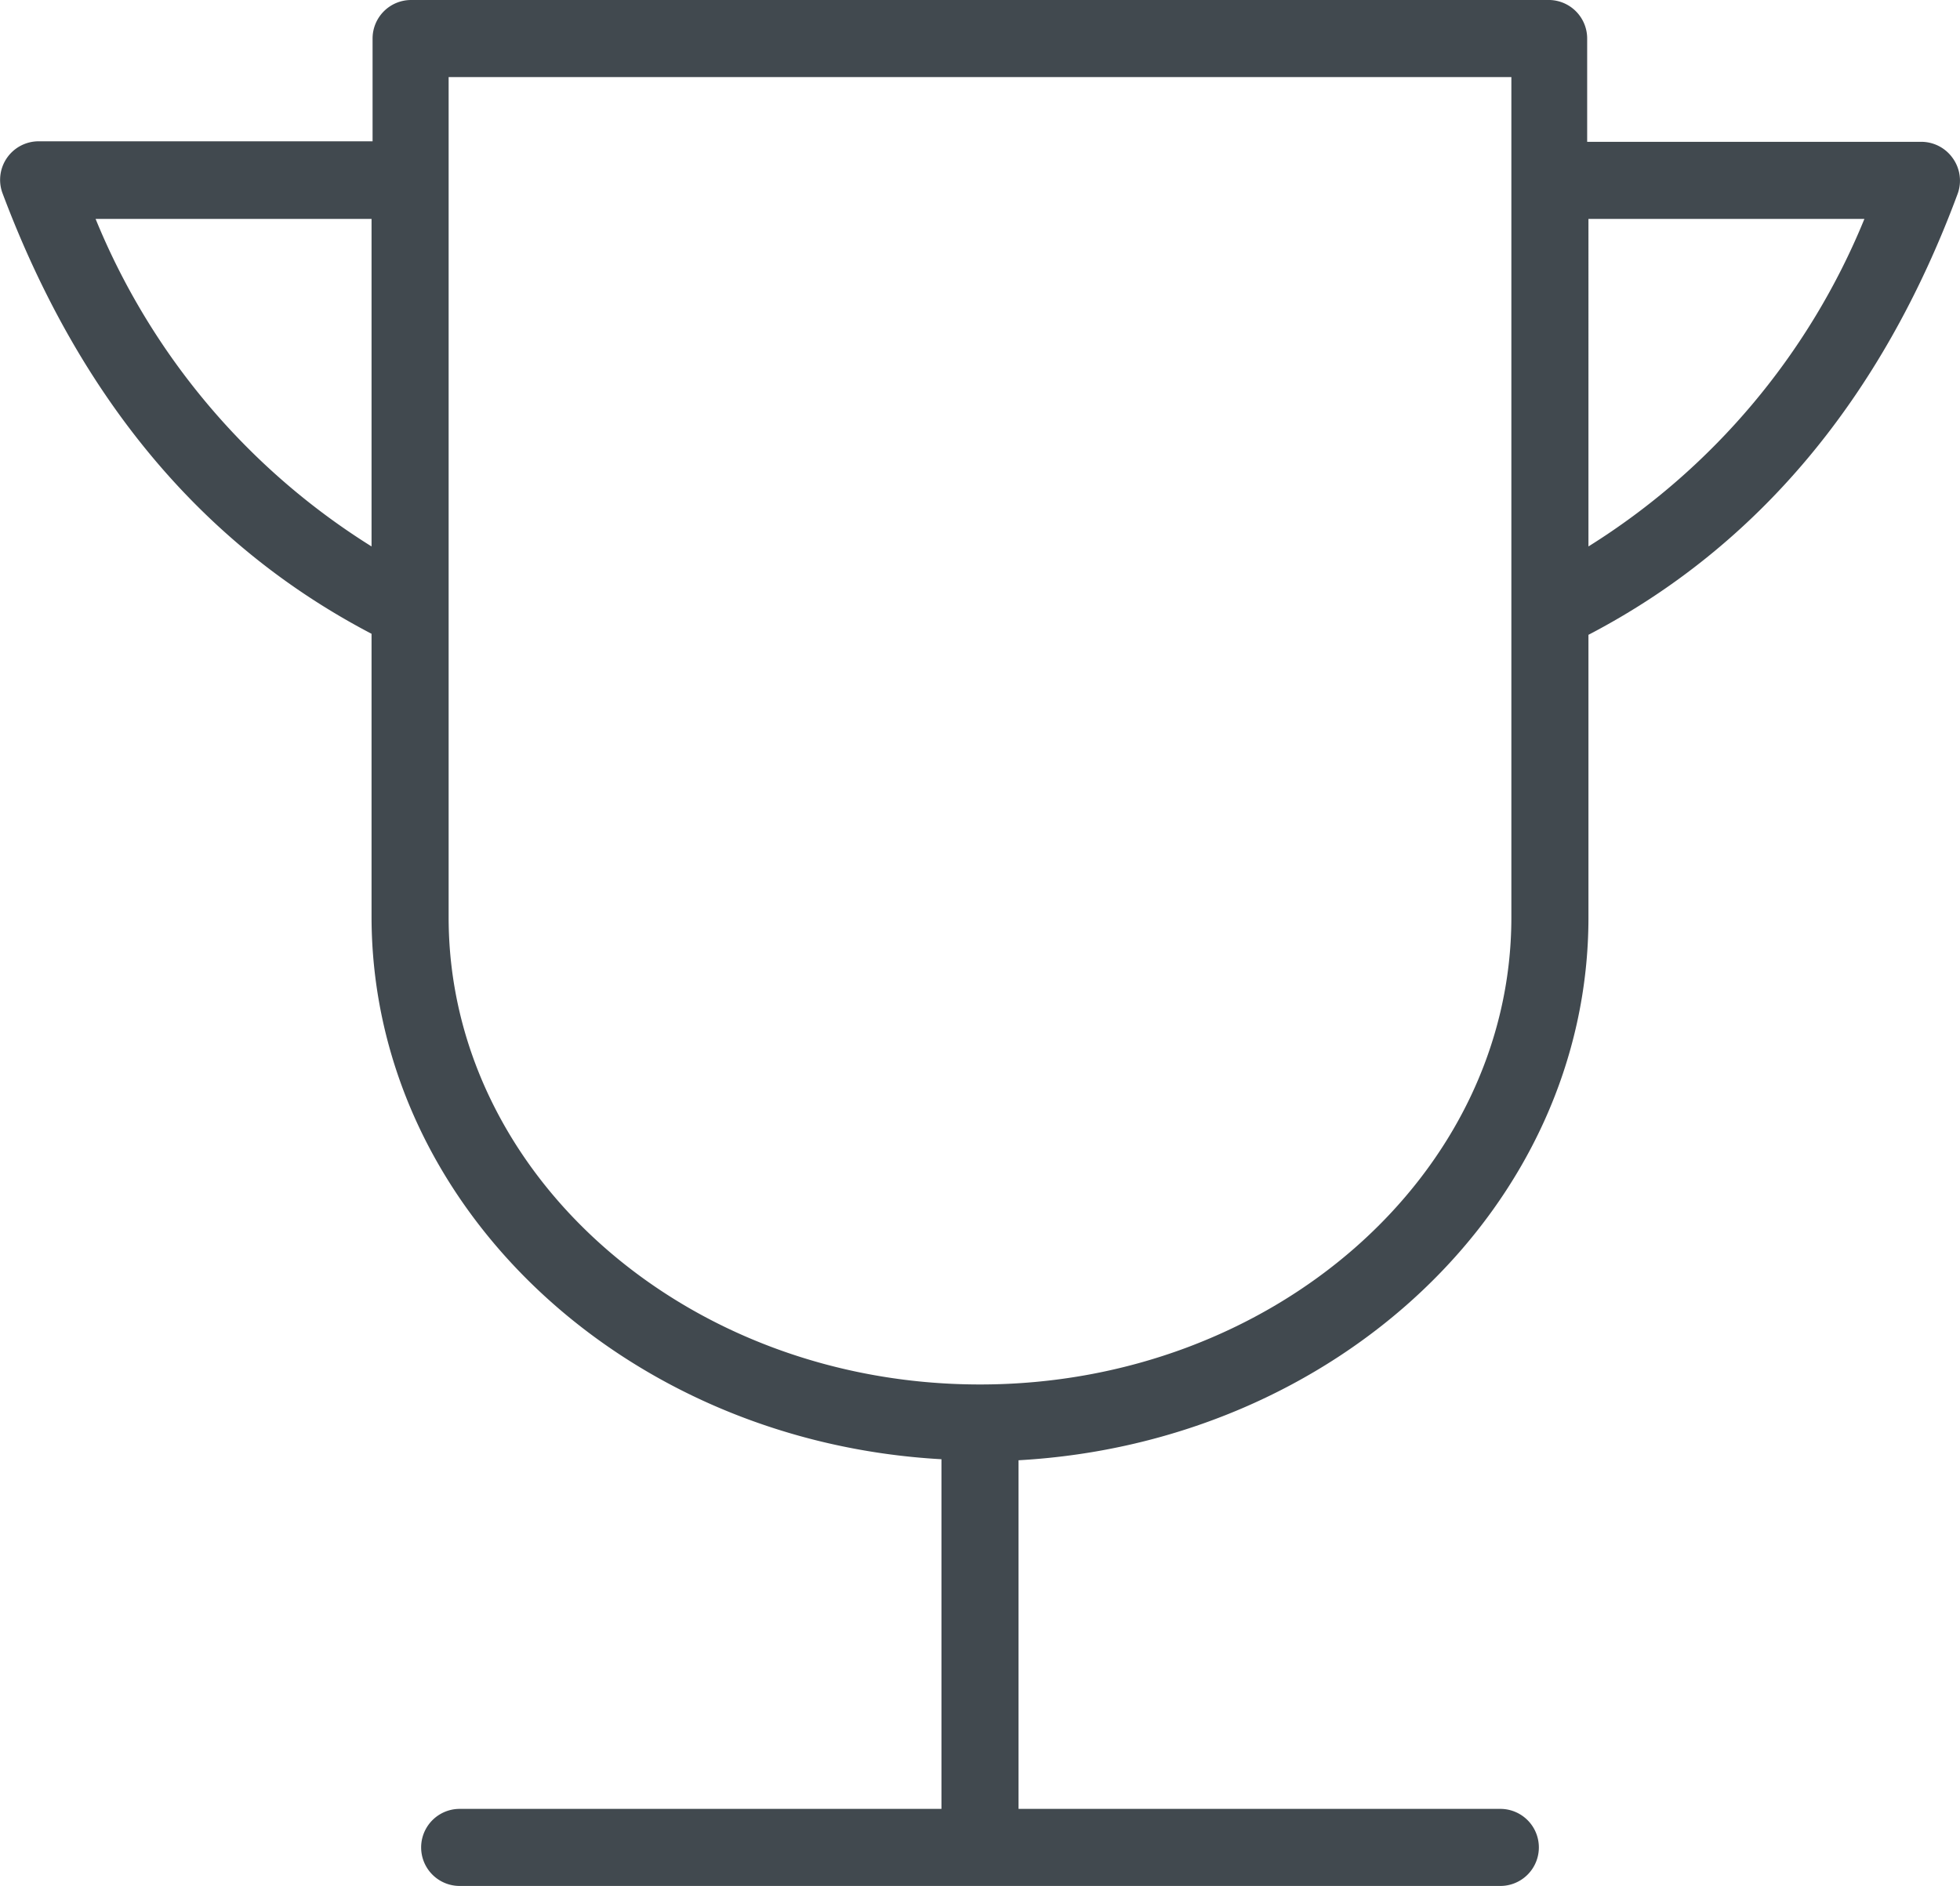 <svg id="Layer_1" data-name="Layer 1" xmlns="http://www.w3.org/2000/svg" viewBox="0 0 76.28 73.41"><defs><style>.cls-1{fill:#41494f}</style></defs><title>ICNTournaments</title><path class="cls-1" d="M76 6.16a1.5 1.5 0 0 0-1.23-.64h-13v-4A1.5 1.5 0 0 0 60.32 0H16a1.5 1.5 0 0 0-1.5 1.5v4h-13a1.5 1.5 0 0 0-1.41 2c3 8 7.79 13.73 14.37 17.17v11c0 11.23 9.82 20.44 22.18 21.13v13.61H17.89a1.5 1.5 0 1 0 0 3h40.5a1.5 1.5 0 1 0 0-3H39.64V56.84c12.36-.69 22.18-9.9 22.18-21.13v-11c6.58-3.43 11.42-9.21 14.37-17.17A1.5 1.5 0 0 0 76 6.16zM3.72 8.52h10.74v12.75A27.11 27.11 0 0 1 3.72 8.52zm55.1 27.19c0 10-9.28 18.18-20.68 18.18s-20.68-8.16-20.68-18.18V3h41.36zm3-14.44V8.52h10.74a27.12 27.12 0 0 1-10.74 12.75z"/></svg>